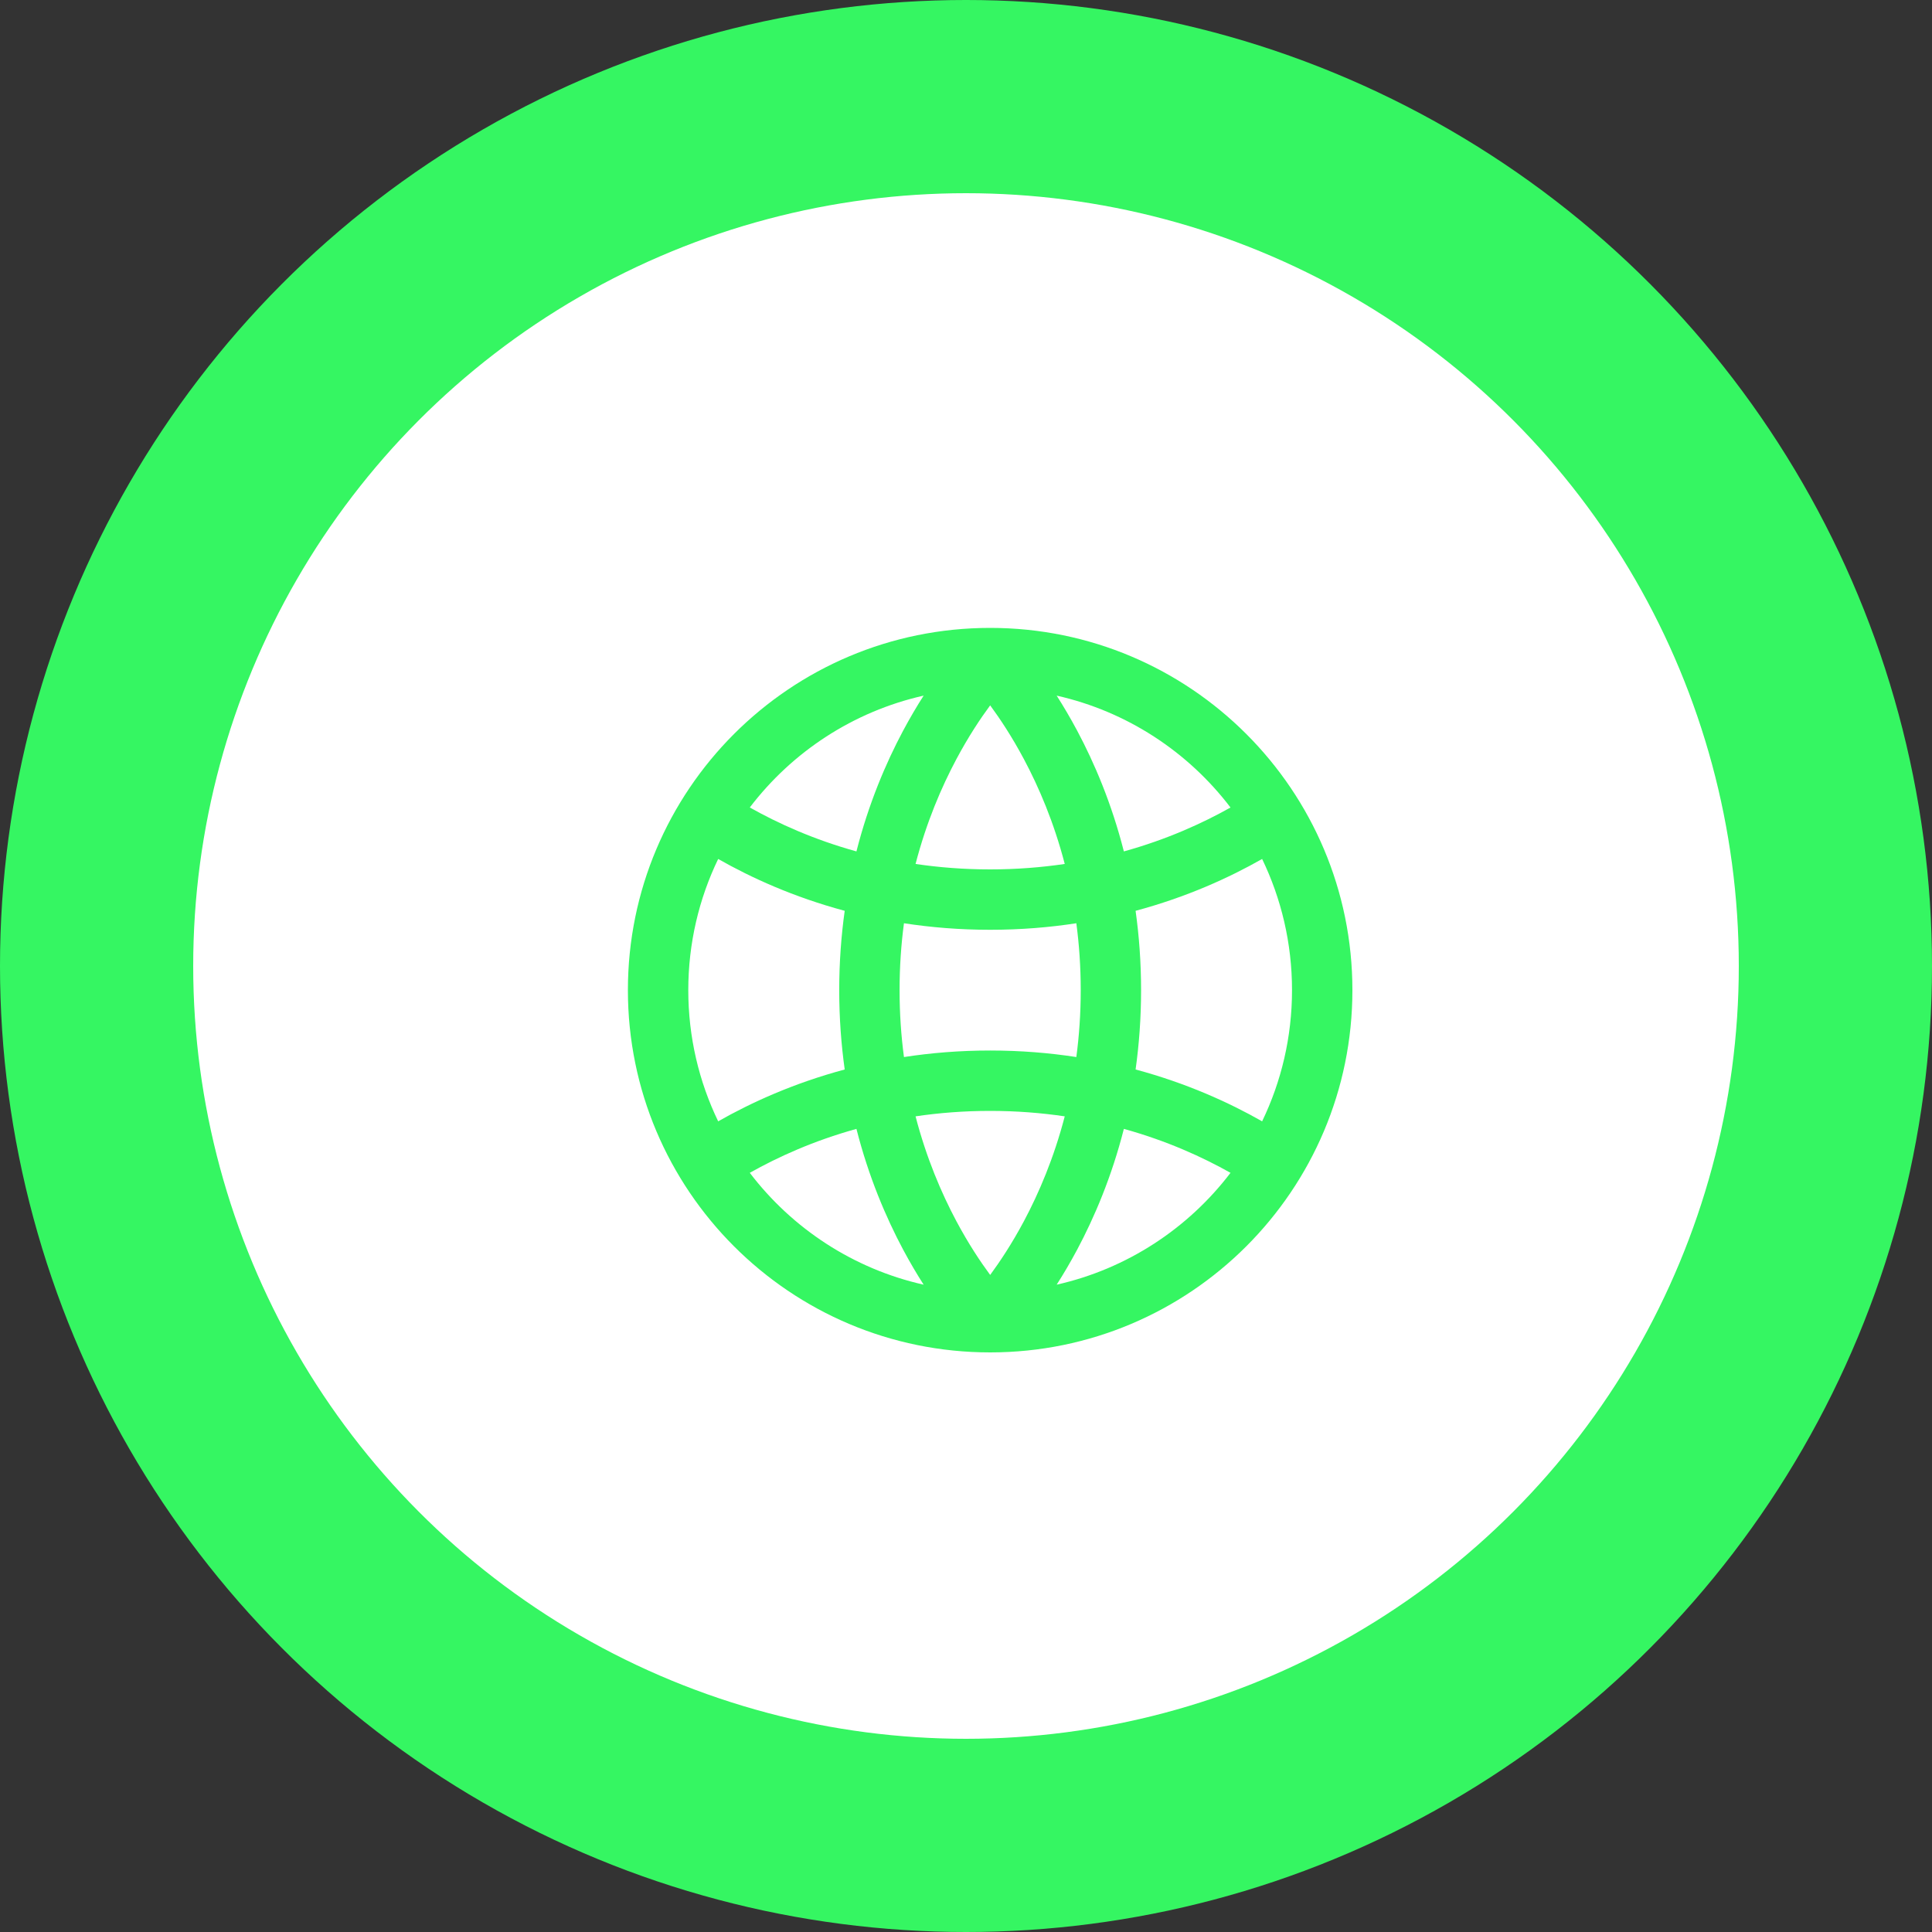 <svg width="55" height="55" viewBox="0 0 55 55" fill="none" xmlns="http://www.w3.org/2000/svg">
<rect x="0" y="0" width="55" height="55" fill="#333333" stroke="none"/>
<circle cx="27.5" cy="27.5" r="27.5" fill="#35F662"/>
<circle cx="27.5" cy="27.5" r="22" fill="white"/>
<path fill-rule="evenodd" clip-rule="evenodd" d="M25.71 35.574C25.908 35.944 26.105 36.277 26.294 36.572C24.289 36.121 22.549 34.969 21.345 33.388C22.14 32.94 23.157 32.476 24.381 32.137C24.728 33.501 25.219 34.653 25.71 35.574ZM27.227 34.766C26.8 33.965 26.372 32.965 26.064 31.78C26.727 31.682 27.436 31.625 28.188 31.625C28.939 31.625 29.648 31.682 30.311 31.78C30.003 32.965 29.575 33.965 29.148 34.766C28.806 35.407 28.464 35.92 28.188 36.295C27.911 35.92 27.569 35.407 27.227 34.766ZM25.609 28.188C25.609 28.857 25.654 29.492 25.734 30.092C26.5 29.974 27.318 29.906 28.188 29.906C29.057 29.906 29.875 29.974 30.641 30.092C30.721 29.492 30.766 28.857 30.766 28.188C30.766 27.518 30.721 26.883 30.641 26.283C29.875 26.401 29.057 26.469 28.188 26.469C27.318 26.469 26.5 26.401 25.734 26.283C25.654 26.883 25.609 27.518 25.609 28.188ZM24.047 25.929C23.948 26.638 23.891 27.392 23.891 28.188C23.891 28.983 23.948 29.737 24.047 30.446C22.588 30.838 21.38 31.39 20.445 31.922C19.9 30.793 19.594 29.526 19.594 28.188C19.594 26.849 19.9 25.582 20.445 24.453C21.38 24.985 22.588 25.537 24.047 25.929ZM26.064 24.595C26.727 24.693 27.436 24.75 28.188 24.75C28.939 24.75 29.648 24.693 30.311 24.595C30.003 23.41 29.575 22.41 29.148 21.61C28.806 20.968 28.464 20.455 28.188 20.08C27.911 20.455 27.569 20.968 27.227 21.61C26.8 22.41 26.372 23.41 26.064 24.595ZM32.328 25.929C32.427 26.638 32.484 27.392 32.484 28.188C32.484 28.983 32.427 29.737 32.328 30.446C33.787 30.838 34.995 31.39 35.93 31.922C36.475 30.793 36.781 29.526 36.781 28.188C36.781 26.849 36.475 25.582 35.93 24.453C34.995 24.985 33.787 25.537 32.328 25.929ZM35.03 22.988C34.235 23.435 33.218 23.899 31.994 24.238C31.647 22.874 31.156 21.722 30.665 20.801C30.467 20.431 30.27 20.098 30.081 19.803C32.086 20.254 33.826 21.406 35.03 22.988ZM24.381 24.238C23.157 23.899 22.14 23.435 21.345 22.987C22.549 21.406 24.289 20.254 26.294 19.803C26.105 20.098 25.908 20.431 25.71 20.801C25.219 21.722 24.728 22.874 24.381 24.238ZM31.994 32.137C31.647 33.501 31.156 34.653 30.665 35.574C30.467 35.944 30.27 36.277 30.081 36.572C32.086 36.121 33.826 34.969 35.03 33.388C34.235 32.94 33.218 32.476 31.994 32.137ZM28.188 38.5C33.883 38.5 38.5 33.883 38.5 28.188C38.5 22.492 33.883 17.875 28.188 17.875C22.492 17.875 17.875 22.492 17.875 28.188C17.875 33.883 22.492 38.5 28.188 38.5Z" fill="#35F662"/>
</svg>
